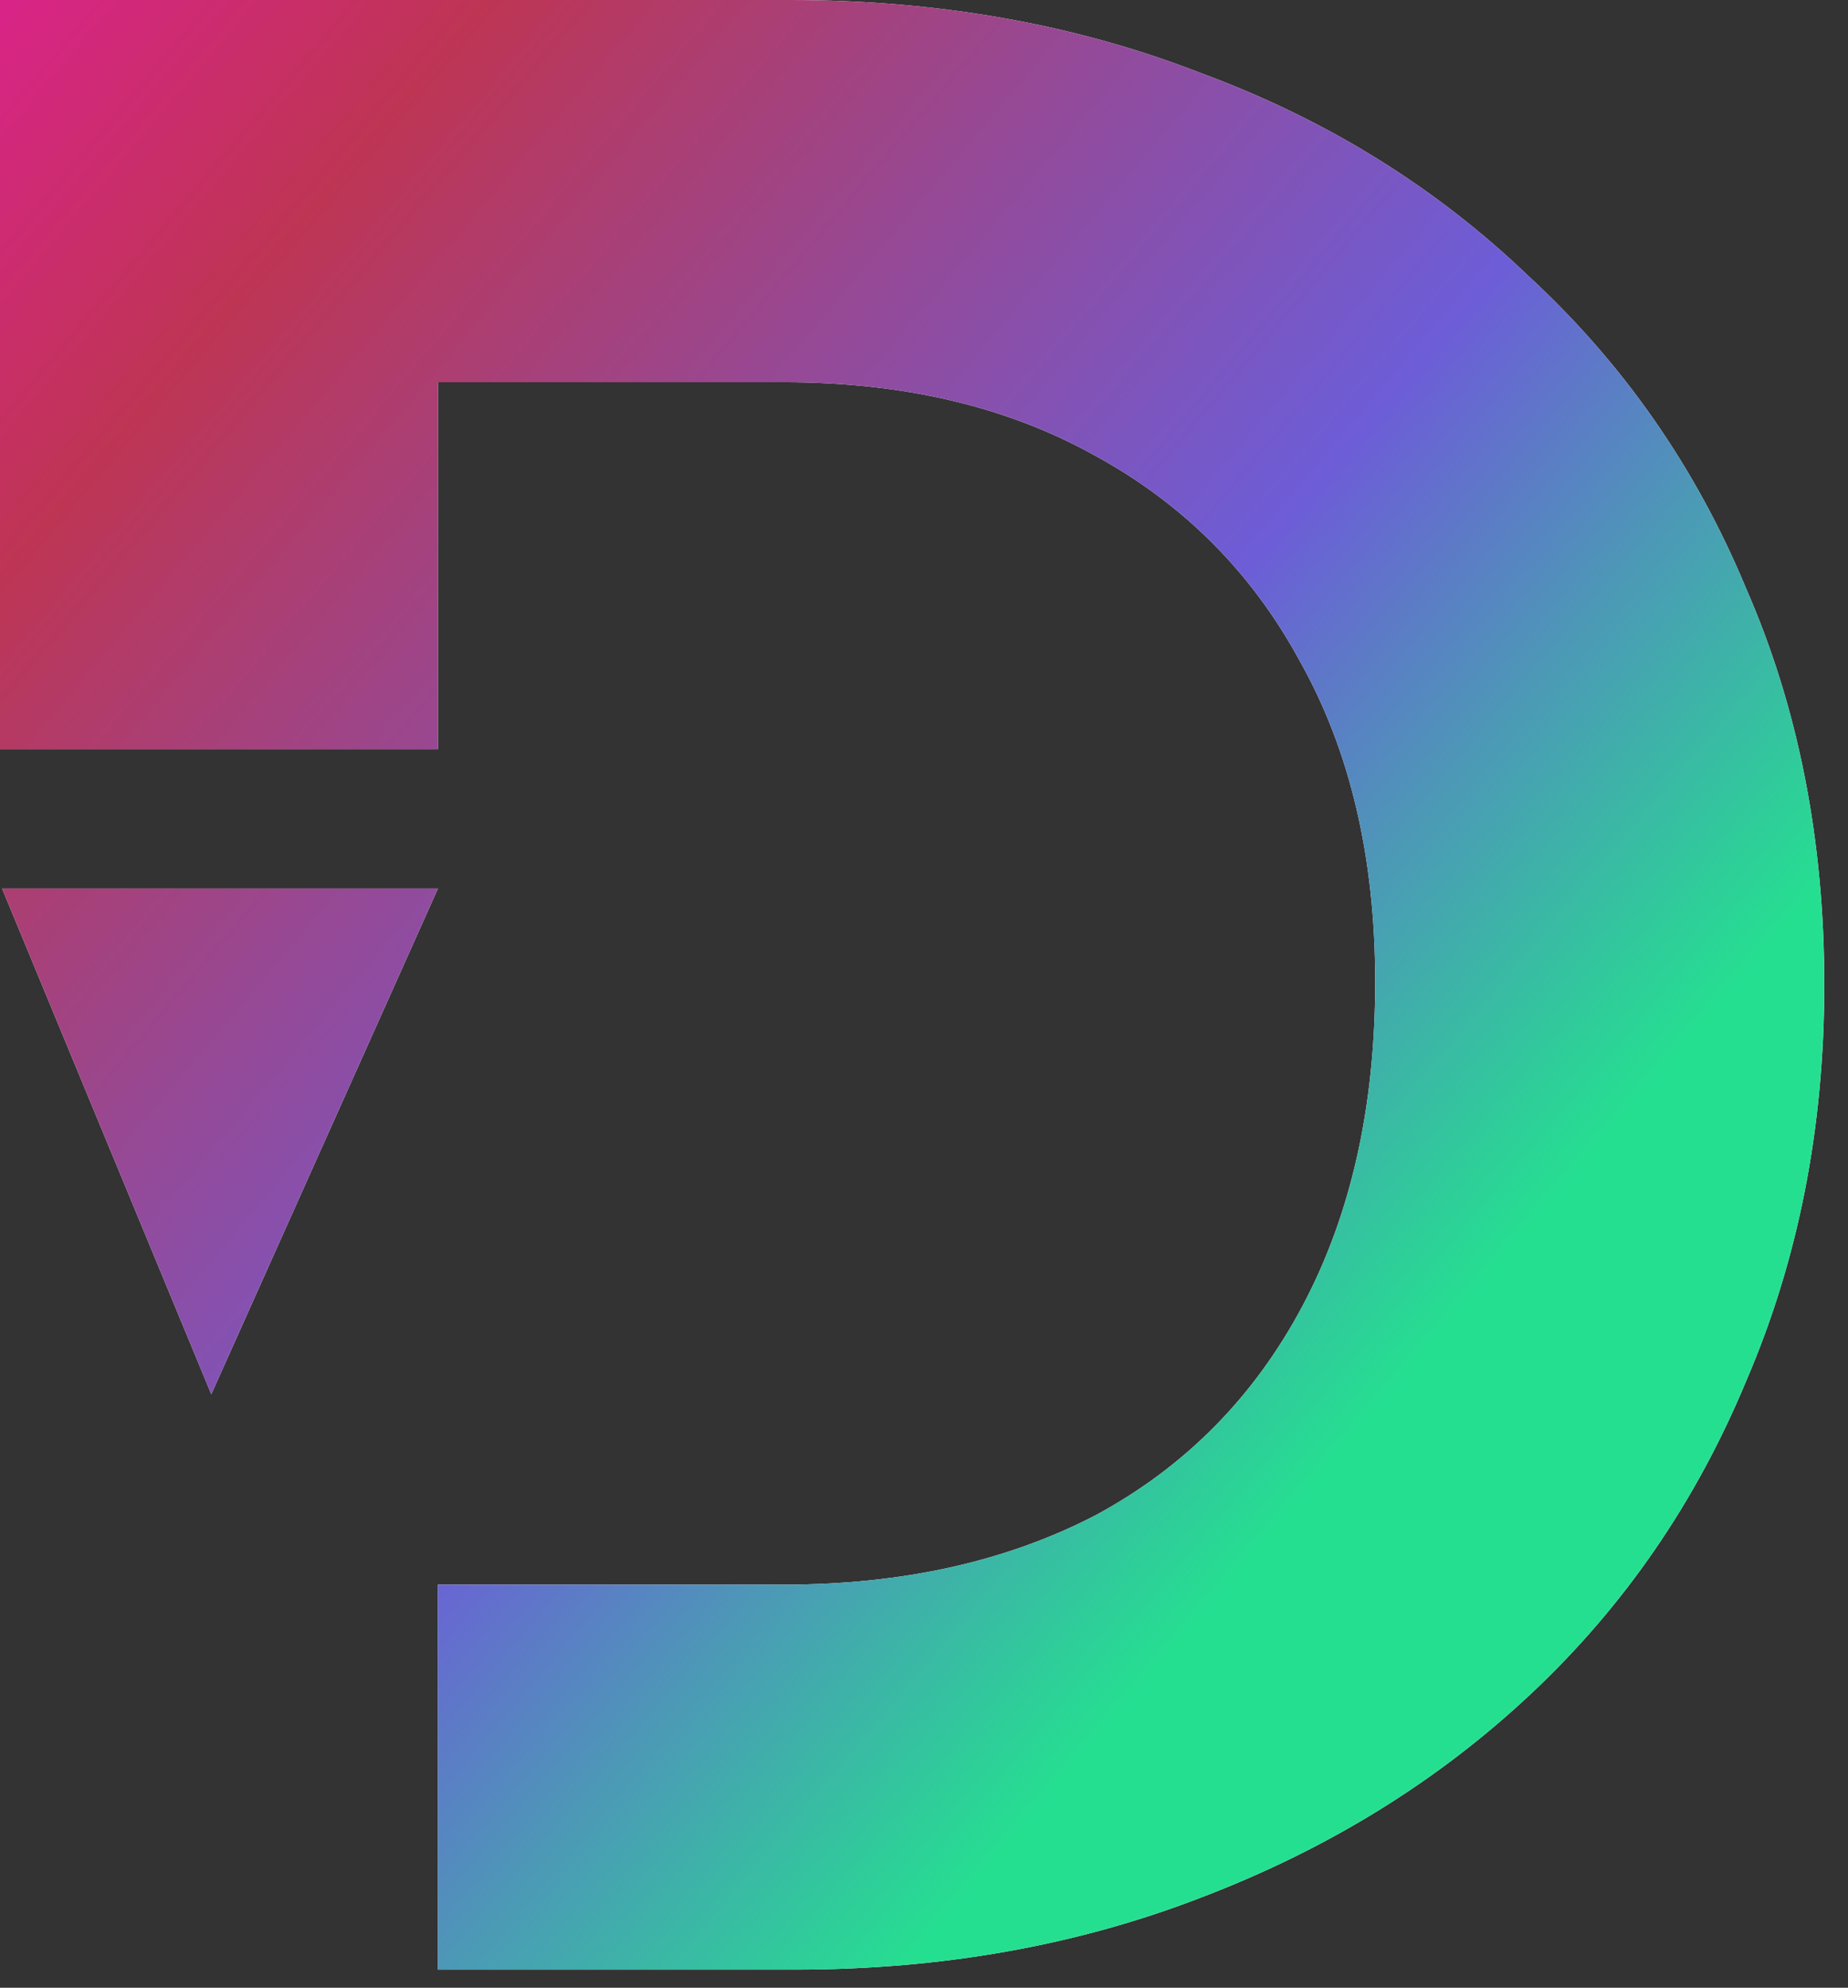 <svg width="53" height="57" viewBox="0 0 53 57" fill="none" xmlns="http://www.w3.org/2000/svg">
<rect x="0" y="0" width="53" height="57" fill="#333333" stroke="none"/>
<path d="M22.48 45.44H12.56V56.48H22.8C27.013 56.48 30.907 55.787 34.48 54.4C38.107 53.013 41.253 51.067 43.92 48.56C46.587 46.053 48.64 43.067 50.08 39.6C51.573 36.133 52.32 32.347 52.32 28.24C52.32 24.08 51.573 20.293 50.08 16.88C48.64 13.413 46.56 10.427 43.84 7.92C41.173 5.36 38.027 3.413 34.4 2.08C30.827 0.693 26.907 7.62939e-06 22.64 7.62939e-06H0V21.48H12.56L12.56 10.96H22.48C25.893 10.96 28.853 11.653 31.36 13.04C33.92 14.427 35.893 16.4 37.28 18.96C38.72 21.52 39.44 24.587 39.44 28.16C39.44 31.733 38.747 34.827 37.36 37.44C35.973 40.053 34 42.053 31.44 43.44C28.88 44.773 25.893 45.44 22.48 45.44Z" fill="white"/>
<path d="M22.48 45.44H12.56V56.48H22.8C27.013 56.48 30.907 55.787 34.48 54.4C38.107 53.013 41.253 51.067 43.92 48.56C46.587 46.053 48.64 43.067 50.08 39.6C51.573 36.133 52.32 32.347 52.32 28.24C52.32 24.08 51.573 20.293 50.08 16.88C48.64 13.413 46.56 10.427 43.84 7.92C41.173 5.36 38.027 3.413 34.4 2.08C30.827 0.693 26.907 7.62939e-06 22.64 7.62939e-06H0V21.48H12.56L12.56 10.96H22.48C25.893 10.96 28.853 11.653 31.36 13.04C33.92 14.427 35.893 16.4 37.28 18.96C38.72 21.52 39.44 24.587 39.44 28.16C39.44 31.733 38.747 34.827 37.36 37.44C35.973 40.053 34 42.053 31.44 43.44C28.88 44.773 25.893 45.44 22.48 45.44Z" fill="url(#paint0_linear_2_13)"/>
<path d="M12.56 25.48H0.06L6.06 39.98L12.56 25.48Z" fill="white"/>
<path d="M12.56 25.48H0.06L6.06 39.98L12.56 25.48Z" fill="url(#paint1_linear_2_13)"/>
<defs>
<linearGradient id="paint0_linear_2_13" x1="-39.809" y1="6.688" x2="43.315" y2="76.924" gradientUnits="userSpaceOnUse">
<stop offset="0.116" stop-color="#FB0EC9"/>
<stop offset="0.338" stop-color="#BE3554"/>
<stop offset="0.587" stop-color="#6D5DD7"/>
<stop offset="0.757" stop-color="#25DF90"/>
</linearGradient>
<linearGradient id="paint1_linear_2_13" x1="-39.809" y1="6.688" x2="43.315" y2="76.924" gradientUnits="userSpaceOnUse">
<stop offset="0.116" stop-color="#FB0EC9"/>
<stop offset="0.338" stop-color="#BE3554"/>
<stop offset="0.587" stop-color="#6D5DD7"/>
<stop offset="0.757" stop-color="#25DF90"/>
</linearGradient>
</defs>
</svg>
